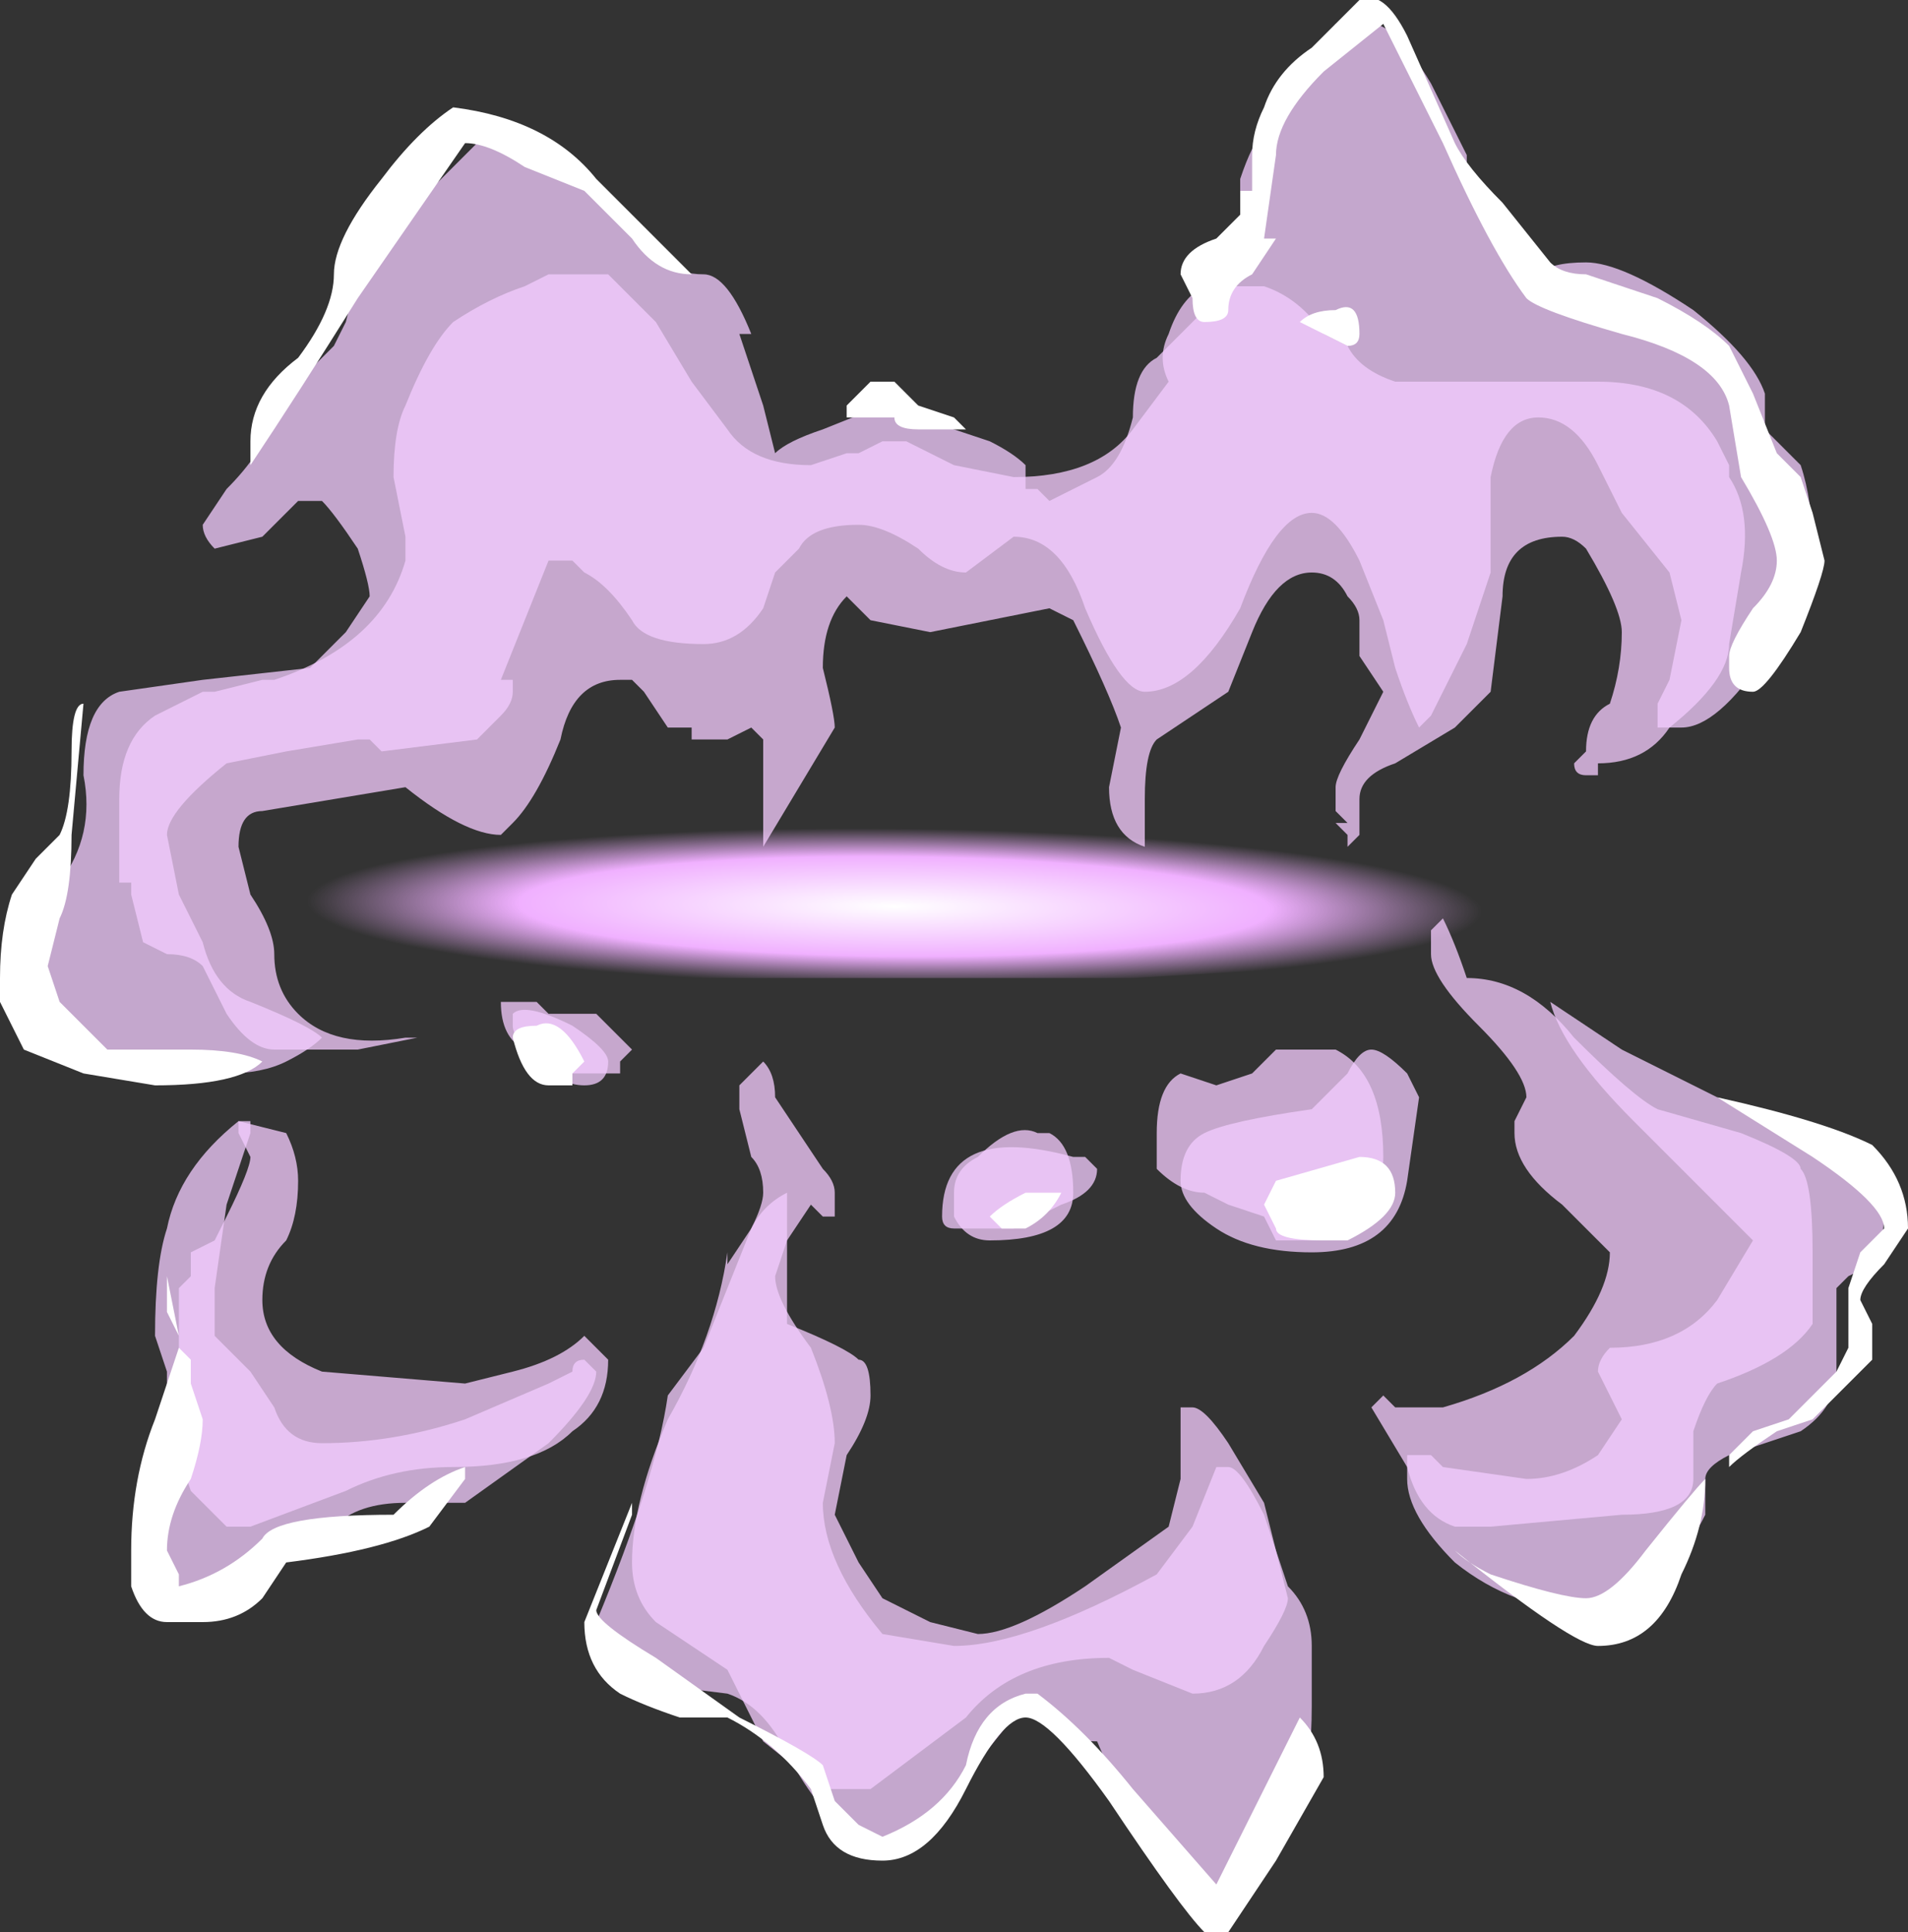 <?xml version="1.0" encoding="UTF-8" standalone="no"?>
<svg xmlns:ffdec="https://www.free-decompiler.com/flash" xmlns:xlink="http://www.w3.org/1999/xlink" ffdec:objectType="shape" height="8.1px" width="8.0px" xmlns="http://www.w3.org/2000/svg">
  <rect width="100%" height="100%" fill="#333333" stroke="none"/>
  <g transform="matrix(1.0, 0.0, 0.0, 1.0, 3.8, 2.25)">
    <path d="M3.05 1.55 Q3.05 1.7 1.8 1.8 L0.95 1.85 -1.85 1.85 -2.55 1.75 -2.9 1.65 -2.95 1.65 Q-3.15 1.55 -3.1 1.5 L-3.1 1.45 Q-2.8 1.3 -1.65 1.25 -0.9 1.2 0.05 1.2 L0.75 1.2 1.65 1.25 2.35 1.35 2.85 1.4 2.95 1.45 Q3.05 1.45 3.05 1.55 M-0.95 1.25 L-0.95 1.25 M-2.55 1.7 L-2.55 1.7" fill="url(#gradient0)" fill-rule="evenodd" stroke="none"/>
    <path d="M0.45 -0.25 Q0.8 -0.25 0.95 -0.45 L1.1 -0.65 Q1.05 -0.75 1.1 -0.85 1.15 -1.0 1.25 -1.05 L1.5 -1.05 Q1.65 -1.0 1.75 -0.85 L1.85 -0.8 Q1.9 -0.7 2.05 -0.65 L2.9 -0.65 Q3.25 -0.65 3.4 -0.4 L3.45 -0.3 3.45 -0.25 Q3.55 -0.1 3.5 0.15 L3.45 0.45 Q3.45 0.6 3.2 0.8 L3.2 0.8 Q3.1 0.95 2.9 0.95 L2.9 1.0 2.85 1.0 Q2.8 1.0 2.8 0.95 L2.85 0.9 Q2.85 0.75 2.95 0.7 3.0 0.55 3.0 0.4 3.0 0.3 2.85 0.05 2.8 0.0 2.75 0.0 2.5 0.0 2.5 0.25 L2.45 0.65 2.3 0.8 2.05 0.95 Q1.9 1.0 1.9 1.1 L1.9 1.25 1.85 1.3 1.85 1.25 1.8 1.2 1.85 1.2 1.8 1.15 1.8 1.05 Q1.8 1.0 1.9 0.85 L2.0 0.65 1.9 0.5 1.9 0.35 Q1.9 0.3 1.85 0.25 1.8 0.15 1.7 0.15 1.55 0.15 1.45 0.4 L1.35 0.65 1.05 0.85 Q1.0 0.9 1.0 1.1 L1.0 1.3 Q0.85 1.25 0.85 1.05 L0.9 0.8 Q0.85 0.65 0.7 0.35 L0.6 0.3 0.1 0.4 -0.15 0.35 -0.25 0.25 Q-0.35 0.35 -0.35 0.55 -0.3 0.75 -0.3 0.8 L-0.6 1.3 -0.6 0.85 -0.65 0.8 -0.75 0.85 -0.9 0.85 -0.9 0.8 -1.0 0.8 -1.1 0.65 -1.15 0.6 -1.2 0.6 Q-1.4 0.6 -1.45 0.85 -1.55 1.1 -1.65 1.2 L-1.7 1.25 Q-1.85 1.25 -2.1 1.05 L-2.7 1.15 Q-2.8 1.15 -2.8 1.3 L-2.75 1.5 Q-2.65 1.65 -2.65 1.75 -2.65 1.9 -2.55 2.0 -2.4 2.15 -2.1 2.1 L-2.05 2.1 -2.3 2.15 -2.65 2.15 Q-2.75 2.15 -2.85 2.0 L-2.95 1.8 Q-3.0 1.75 -3.1 1.75 L-3.2 1.7 -3.25 1.5 -3.25 1.45 -3.3 1.45 -3.3 1.1 Q-3.3 0.85 -3.15 0.75 L-2.95 0.65 -2.9 0.65 -2.7 0.6 -2.65 0.6 Q-2.2 0.45 -2.1 0.1 L-2.1 0.0 -2.15 -0.25 Q-2.15 -0.45 -2.1 -0.55 -2.0 -0.8 -1.9 -0.9 -1.75 -1.0 -1.6 -1.05 L-1.5 -1.1 -1.25 -1.1 -1.05 -0.9 -0.9 -0.65 -0.75 -0.45 Q-0.65 -0.3 -0.4 -0.3 L-0.25 -0.35 -0.2 -0.35 -0.1 -0.4 0.0 -0.4 0.2 -0.3 0.45 -0.25 M3.5 2.5 Q3.75 2.6 3.75 2.65 3.8 2.7 3.8 3.0 3.8 3.25 3.8 3.3 3.7 3.45 3.4 3.55 3.35 3.6 3.3 3.75 L3.3 3.95 Q3.3 4.1 3.0 4.1 L2.45 4.15 2.3 4.15 Q2.15 4.1 2.1 3.9 L1.95 3.65 2.0 3.6 2.05 3.65 2.25 3.65 Q2.6 3.55 2.8 3.35 2.95 3.15 2.95 3.0 L2.75 2.8 Q2.55 2.65 2.55 2.5 L2.55 2.45 2.6 2.35 Q2.6 2.25 2.4 2.05 2.2 1.85 2.2 1.75 L2.2 1.65 2.25 1.6 Q2.3 1.7 2.35 1.85 2.6 1.85 2.8 2.1 3.05 2.35 3.15 2.4 L3.5 2.5 M1.3 0.55 L1.3 0.55 M1.3 2.3 L1.45 2.25 1.55 2.15 1.8 2.15 Q2.0 2.25 2.0 2.6 2.0 2.8 1.75 2.95 L1.55 2.95 1.5 2.85 1.35 2.8 1.25 2.75 Q1.15 2.75 1.05 2.65 L1.05 2.5 Q1.05 2.3 1.15 2.25 L1.3 2.3 M0.55 2.5 L0.6 2.5 Q0.7 2.55 0.7 2.75 0.7 2.95 0.35 2.95 0.25 2.95 0.2 2.85 L0.2 2.75 Q0.2 2.65 0.3 2.6 0.45 2.45 0.55 2.5 M1.5 4.65 Q1.4 4.85 1.2 4.85 L0.95 4.75 0.85 4.7 Q0.45 4.7 0.25 4.95 L-0.15 5.25 -0.35 5.25 -0.6 5.05 -0.75 4.75 -1.05 4.55 Q-1.15 4.45 -1.15 4.3 -1.15 4.05 -1.0 3.7 -0.8 3.35 -0.75 3.0 L-0.75 3.05 -0.65 2.9 Q-0.6 2.8 -0.6 2.75 -0.6 2.65 -0.65 2.6 L-0.7 2.4 -0.7 2.3 -0.6 2.2 Q-0.55 2.25 -0.55 2.35 L-0.35 2.65 Q-0.3 2.7 -0.3 2.75 L-0.3 2.85 -0.35 2.85 -0.4 2.8 -0.5 2.95 -0.5 3.3 Q-0.25 3.4 -0.2 3.45 -0.15 3.45 -0.15 3.6 -0.15 3.7 -0.25 3.85 L-0.3 4.1 -0.2 4.3 -0.1 4.45 Q0.0 4.5 0.1 4.55 L0.3 4.6 Q0.45 4.6 0.75 4.4 L1.1 4.15 1.15 3.95 1.15 3.65 1.2 3.65 Q1.25 3.65 1.35 3.8 L1.5 4.05 1.6 4.45 Q1.6 4.5 1.5 4.65 M-0.7 -0.3 L-0.7 -0.3 M-2.05 0.05 L-2.05 0.05 M-1.5 2.0 L-1.3 2.0 -1.15 2.15 -1.2 2.2 -1.2 2.25 -1.4 2.25 -1.6 2.15 Q-1.7 2.1 -1.7 1.95 L-1.55 1.95 -1.5 2.0 M-2.8 2.5 L-2.8 2.45 -2.6 2.5 Q-2.55 2.6 -2.55 2.7 -2.55 2.85 -2.6 2.95 -2.7 3.05 -2.7 3.2 -2.7 3.4 -2.45 3.5 L-1.85 3.55 -1.65 3.5 Q-1.45 3.45 -1.35 3.35 L-1.25 3.45 Q-1.25 3.65 -1.4 3.75 -1.55 3.9 -1.9 3.9 -2.15 3.9 -2.35 4.0 L-2.75 4.15 -2.85 4.15 -3.0 4.0 -3.05 3.85 Q-3.05 3.6 -3.05 3.5 L-3.05 3.15 -3.0 3.1 -3.0 3.0 -2.9 2.95 -2.85 2.85 Q-2.75 2.65 -2.75 2.6 L-2.8 2.5" fill="#f6ccff" fill-opacity="0.753" fill-rule="evenodd" stroke="none"/>
    <path d="M2.2 -1.9 Q2.3 -1.7 2.35 -1.6 L2.35 -1.45 Q2.4 -1.35 2.45 -1.3 L2.65 -1.1 Q2.7 -1.15 2.85 -1.15 3.0 -1.15 3.3 -0.95 3.55 -0.75 3.6 -0.6 L3.6 -0.45 3.75 -0.3 Q3.8 -0.15 3.8 0.05 3.8 0.25 3.6 0.5 3.4 0.8 3.25 0.8 L3.15 0.8 3.15 0.7 3.2 0.6 3.25 0.35 3.2 0.15 3.0 -0.1 2.9 -0.3 Q2.8 -0.5 2.65 -0.5 2.5 -0.5 2.45 -0.25 L2.45 0.15 2.35 0.45 2.2 0.75 2.15 0.8 Q2.1 0.7 2.05 0.55 L2.0 0.35 1.9 0.1 Q1.8 -0.1 1.7 -0.1 1.55 -0.1 1.4 0.3 1.2 0.65 1.0 0.65 0.9 0.65 0.75 0.3 0.65 0.0 0.45 0.0 L0.25 0.15 Q0.15 0.15 0.05 0.05 -0.1 -0.05 -0.2 -0.05 -0.4 -0.05 -0.45 0.05 L-0.55 0.15 -0.6 0.3 Q-0.7 0.45 -0.85 0.45 -1.1 0.45 -1.15 0.35 -1.25 0.2 -1.35 0.15 L-1.4 0.1 -1.5 0.1 -1.7 0.6 -1.65 0.6 -1.65 0.65 Q-1.65 0.7 -1.7 0.75 L-1.8 0.85 -2.2 0.9 -2.25 0.85 -2.3 0.85 -2.6 0.9 -2.85 0.95 Q-3.1 1.15 -3.1 1.25 L-3.05 1.5 -2.95 1.7 Q-2.9 1.9 -2.75 1.95 -2.5 2.05 -2.45 2.1 -2.5 2.15 -2.6 2.2 -2.7 2.25 -2.85 2.25 L-3.4 2.2 -3.55 2.1 -3.75 1.85 Q-3.75 1.7 -3.55 1.45 -3.4 1.25 -3.45 1.0 -3.45 0.7 -3.3 0.65 L-2.95 0.6 -2.5 0.55 -2.35 0.4 -2.25 0.25 Q-2.25 0.2 -2.3 0.05 -2.4 -0.1 -2.45 -0.15 L-2.55 -0.15 -2.7 0.0 -2.9 0.05 Q-2.95 0.0 -2.95 -0.05 L-2.85 -0.2 Q-2.7 -0.35 -2.65 -0.5 -2.6 -0.6 -2.5 -0.7 L-2.4 -0.8 -2.35 -0.9 -2.3 -1.1 Q-2.25 -1.2 -2.15 -1.3 L-1.8 -1.65 -1.45 -1.55 Q-1.35 -1.5 -1.2 -1.35 L-1.0 -1.15 Q-0.95 -1.1 -0.85 -1.1 -0.75 -1.1 -0.65 -0.85 L-0.7 -0.85 -0.6 -0.55 -0.55 -0.35 Q-0.5 -0.4 -0.35 -0.45 L-0.1 -0.55 0.35 -0.4 Q0.45 -0.35 0.5 -0.3 L0.5 -0.2 0.55 -0.2 0.6 -0.15 0.8 -0.25 Q0.9 -0.3 0.95 -0.5 0.95 -0.7 1.05 -0.75 L1.25 -0.95 Q1.4 -1.1 1.4 -1.25 L1.4 -1.5 Q1.45 -1.65 1.5 -1.7 L1.7 -1.95 1.8 -2.15 1.95 -2.15 Q2.05 -2.15 2.2 -1.9 M3.6 2.45 L3.9 2.55 Q4.1 2.65 4.1 2.8 4.1 3.0 4.05 3.05 L3.95 3.1 3.9 3.15 3.9 3.5 Q3.9 3.65 3.75 3.75 L3.45 3.85 Q3.35 3.9 3.35 3.95 L3.35 4.1 Q3.15 4.5 2.85 4.5 2.55 4.5 2.3 4.3 2.1 4.1 2.1 3.95 L2.1 3.85 2.2 3.85 2.25 3.9 2.6 3.95 Q2.75 3.95 2.9 3.85 L3.0 3.7 2.9 3.5 Q2.9 3.45 2.95 3.4 3.25 3.4 3.4 3.2 L3.55 2.95 3.05 2.45 Q2.75 2.15 2.7 1.95 L3.0 2.15 3.6 2.45 M0.15 2.85 Q0.15 2.45 0.7 2.6 L0.75 2.6 0.8 2.65 Q0.8 2.75 0.65 2.8 L0.45 2.9 0.2 2.9 Q0.15 2.9 0.15 2.85 M1.15 2.7 Q1.15 2.55 1.25 2.5 1.35 2.45 1.7 2.4 L1.85 2.25 Q1.9 2.15 1.95 2.15 2.0 2.15 2.1 2.25 L2.15 2.35 2.1 2.7 Q2.05 3.0 1.7 3.0 1.45 3.0 1.3 2.9 1.15 2.8 1.15 2.7 M1.6 4.4 Q1.7 4.5 1.7 4.65 L1.7 4.9 Q1.7 5.15 1.65 5.35 1.55 5.6 1.35 5.75 L1.2 5.75 Q1.05 5.6 0.95 5.4 L0.8 5.05 Q0.65 5.05 0.6 5.0 L0.55 4.95 0.45 4.95 Q0.25 5.2 0.2 5.25 L0.15 5.35 -0.05 5.5 -0.2 5.5 Q-0.4 5.3 -0.5 5.1 -0.6 4.9 -0.75 4.85 L-1.15 4.8 -1.25 4.65 -1.3 4.55 Q-1.05 3.95 -1.0 3.6 L-0.85 3.4 -0.65 2.9 Q-0.6 2.8 -0.5 2.75 L-0.5 2.95 -0.55 3.1 Q-0.55 3.2 -0.4 3.4 -0.3 3.65 -0.3 3.8 L-0.35 4.05 Q-0.35 4.3 -0.1 4.6 L0.2 4.65 Q0.5 4.65 1.05 4.35 L1.2 4.15 1.3 3.9 1.35 3.9 Q1.4 3.9 1.5 4.1 L1.6 4.4 M-1.65 2.05 L-1.65 2.0 Q-1.6 1.95 -1.4 2.05 -1.25 2.15 -1.25 2.2 -1.25 2.3 -1.35 2.3 -1.45 2.3 -1.55 2.2 -1.65 2.1 -1.65 2.05 M-2.75 2.45 L-2.75 2.5 -2.85 2.8 -2.9 3.15 -2.9 3.35 -2.75 3.5 -2.65 3.65 Q-2.6 3.8 -2.45 3.8 -2.15 3.8 -1.85 3.7 L-1.5 3.55 -1.4 3.5 Q-1.4 3.45 -1.35 3.45 L-1.3 3.5 Q-1.3 3.6 -1.5 3.8 L-1.85 4.05 -2.1 4.05 Q-2.3 4.05 -2.4 4.15 L-2.6 4.25 Q-2.7 4.25 -2.8 4.35 L-2.95 4.5 -3.1 4.5 -3.2 4.3 -3.2 4.15 Q-3.2 4.0 -3.15 3.85 L-3.1 3.7 -3.1 3.5 -3.15 3.35 Q-3.15 3.05 -3.1 2.9 -3.05 2.65 -2.8 2.45 L-2.75 2.45" fill="#f3ccff" fill-opacity="0.753" fill-rule="evenodd" stroke="none"/>
    <path d="M1.75 -1.95 Q1.55 -1.75 1.55 -1.6 L1.5 -1.25 1.55 -1.25 1.45 -1.1 Q1.35 -1.05 1.35 -0.95 1.35 -0.9 1.25 -0.9 1.2 -0.9 1.2 -1.0 L1.15 -1.1 Q1.15 -1.2 1.3 -1.25 L1.4 -1.35 1.4 -1.45 1.45 -1.45 1.45 -1.6 Q1.45 -1.7 1.5 -1.8 1.55 -1.95 1.7 -2.05 L1.9 -2.25 Q2.0 -2.3 2.1 -2.1 L2.3 -1.65 Q2.35 -1.55 2.5 -1.4 L2.7 -1.15 Q2.75 -1.1 2.85 -1.1 L3.15 -1.0 Q3.35 -0.9 3.45 -0.8 L3.55 -0.6 3.65 -0.35 3.75 -0.25 3.8 -0.1 3.85 0.1 Q3.85 0.15 3.75 0.4 3.6 0.65 3.55 0.65 3.45 0.65 3.45 0.55 L3.45 0.5 Q3.45 0.45 3.55 0.3 3.65 0.2 3.65 0.1 3.65 0.0 3.5 -0.25 L3.45 -0.55 Q3.4 -0.75 3.0 -0.85 2.65 -0.95 2.6 -1.0 2.45 -1.2 2.25 -1.65 L2.0 -2.15 1.75 -1.95 M0.2 -0.5 L0.25 -0.45 0.05 -0.45 Q-0.05 -0.45 -0.05 -0.5 L-0.25 -0.5 -0.25 -0.55 -0.15 -0.65 -0.05 -0.65 0.05 -0.55 0.2 -0.5 M1.8 -0.95 Q1.9 -1.0 1.9 -0.85 1.9 -0.8 1.85 -0.8 L1.65 -0.9 Q1.7 -0.95 1.8 -0.95 M3.4 2.35 Q3.85 2.45 4.05 2.55 4.2 2.7 4.2 2.9 L4.1 3.05 Q4.0 3.15 4.0 3.2 L4.05 3.3 4.05 3.45 3.8 3.7 3.65 3.75 Q3.5 3.85 3.45 3.9 L3.45 3.85 3.55 3.75 3.7 3.7 3.9 3.5 3.95 3.4 3.95 3.15 4.0 3.0 4.1 2.9 Q4.1 2.8 3.8 2.6 L3.4 2.35 M0.5 2.75 L0.65 2.75 Q0.6 2.85 0.5 2.9 L0.4 2.9 0.35 2.85 Q0.4 2.8 0.5 2.75 M2.05 2.75 Q2.05 2.85 1.85 2.95 L1.75 2.95 Q1.55 2.95 1.55 2.9 L1.5 2.8 1.55 2.7 1.9 2.6 Q2.05 2.6 2.05 2.75 M1.75 5.2 L1.55 5.55 1.35 5.85 1.25 5.85 Q1.15 5.75 0.85 5.3 0.6 4.95 0.5 4.95 0.4 4.95 0.25 5.25 0.1 5.55 -0.1 5.55 -0.3 5.55 -0.35 5.4 L-0.4 5.25 Q-0.55 5.05 -0.75 4.95 L-0.95 4.95 Q-1.1 4.9 -1.2 4.85 -1.35 4.75 -1.35 4.55 L-1.15 4.05 -1.15 4.1 -1.3 4.5 Q-1.3 4.55 -1.05 4.7 L-0.7 4.95 Q-0.4 5.1 -0.35 5.15 L-0.3 5.3 -0.2 5.4 -0.1 5.45 Q0.15 5.35 0.25 5.15 0.3 4.9 0.5 4.85 L0.55 4.85 Q0.75 5.0 0.95 5.25 L1.3 5.65 1.65 4.95 Q1.75 5.05 1.75 5.2 M2.3 4.25 Q2.35 4.3 2.45 4.35 2.75 4.45 2.85 4.45 2.95 4.45 3.1 4.25 3.3 4.0 3.35 3.95 3.35 4.15 3.25 4.35 3.15 4.65 2.9 4.65 2.8 4.65 2.3 4.25 L2.3 4.25 M-1.85 -1.65 L-2.3 -1.0 Q-2.55 -0.6 -2.75 -0.3 L-2.75 -0.4 Q-2.75 -0.6 -2.55 -0.75 -2.4 -0.95 -2.4 -1.1 -2.4 -1.25 -2.2 -1.5 -2.05 -1.7 -1.9 -1.8 -1.5 -1.75 -1.3 -1.5 L-0.9 -1.1 Q-1.05 -1.1 -1.15 -1.25 L-1.35 -1.45 -1.6 -1.55 Q-1.75 -1.65 -1.85 -1.65 M-1.4 2.25 L-1.4 2.3 -1.5 2.3 Q-1.6 2.3 -1.65 2.1 -1.65 2.05 -1.55 2.05 -1.45 2.0 -1.35 2.2 L-1.4 2.25 M-3.5 1.25 Q-3.5 1.5 -3.55 1.6 L-3.6 1.8 -3.55 1.95 -3.35 2.15 -3.0 2.15 Q-2.8 2.15 -2.7 2.2 -2.8 2.3 -3.15 2.3 L-3.45 2.25 -3.7 2.15 -3.8 1.95 -3.8 1.85 Q-3.8 1.65 -3.75 1.5 L-3.65 1.35 -3.55 1.25 Q-3.5 1.15 -3.5 0.9 -3.5 0.7 -3.45 0.7 L-3.5 1.25 M-3.05 3.35 L-3.1 3.25 -3.1 3.1 -3.05 3.35 M-3.0 3.45 L-3.0 3.55 -2.95 3.7 Q-2.95 3.8 -3.0 3.95 -3.1 4.1 -3.1 4.25 L-3.05 4.35 -3.05 4.4 Q-2.85 4.35 -2.7 4.2 -2.65 4.1 -2.15 4.1 -2.0 3.95 -1.85 3.9 L-1.85 3.95 -2.0 4.15 Q-2.2 4.25 -2.6 4.3 L-2.7 4.45 Q-2.8 4.55 -2.95 4.55 L-3.1 4.55 Q-3.2 4.55 -3.25 4.4 L-3.25 4.25 Q-3.25 3.95 -3.15 3.7 L-3.05 3.4 -3.0 3.45" fill="#ffffff" fill-rule="evenodd" stroke="none"/>
  </g>
  <defs>
    <radialGradient cx="0" cy="0" gradientTransform="matrix(0.003, 0.0, 2.0E-4, 4.0E-4, -0.05, 1.55)" gradientUnits="userSpaceOnUse" id="gradient0" r="819.2" spreadMethod="pad">
      <stop offset="0.0" stop-color="#ffffff"/>
      <stop offset="0.639" stop-color="#f0b0ff"/>
      <stop offset="1.0" stop-color="#f0b0ff" stop-opacity="0.0"/>
    </radialGradient>
  </defs>
</svg>
